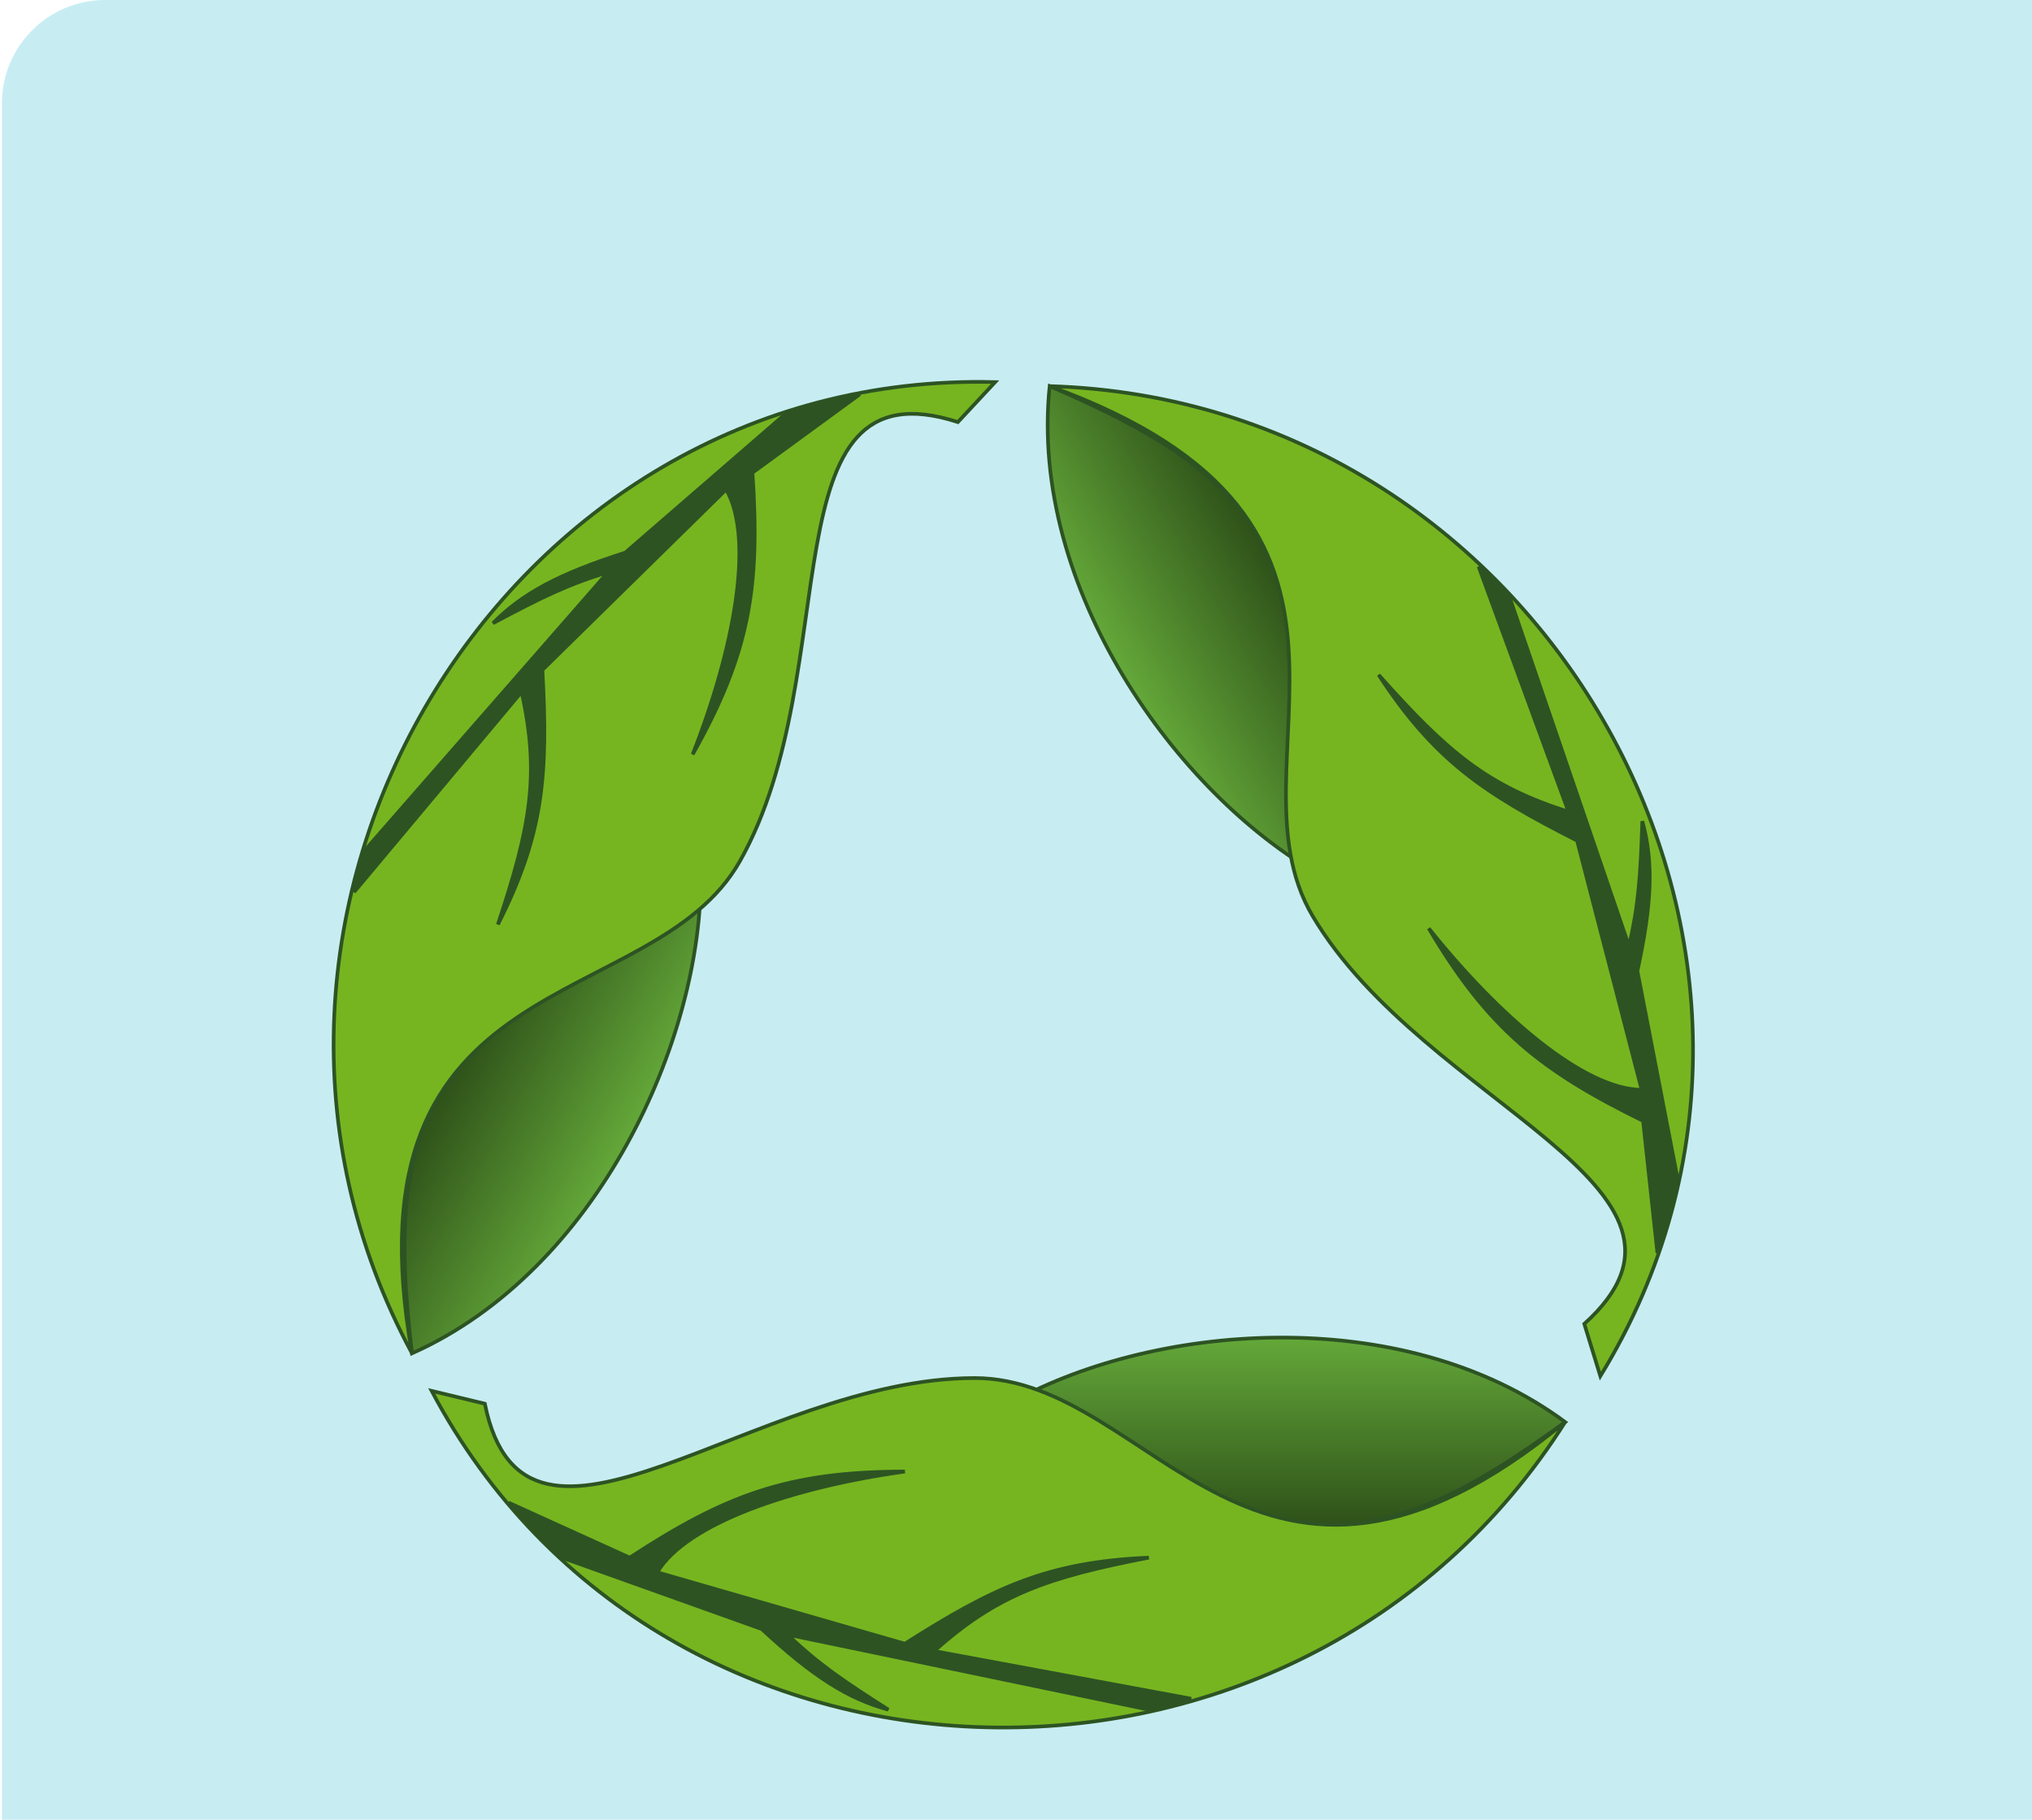 <svg width="354" height="317" viewBox="0 0 354 317" fill="none" xmlns="http://www.w3.org/2000/svg">
<path d="M0.333 18C0.333 8.059 8.392 0 18.333 0H354.333V317H0.333V18Z" fill="#C7EDF3"/>
<path d="M175.216 244.85C200.141 230.493 244.24 226.664 272.68 247.722C238.488 272.616 224.7 271.47 175.216 244.85Z" fill="url(#paint0_linear_1336_75403)" stroke="#2D5323" stroke-width="0.638"/>
<path d="M169.784 240.055C201.1 240.054 218.676 292.076 272.68 247.713C226.345 320.801 115.46 318.248 75.196 242.288L84.463 244.522C91.493 279.313 131.437 240.055 169.784 240.055Z" fill="#76B520" stroke="#2D5323" stroke-width="0.638"/>
<path d="M97.884 271.339L88.617 261.766L109.708 271.339C126.324 260.49 137.189 256.341 157.641 256.341C138.117 259.055 119.614 265.336 114.501 273.892L157.641 286.337C173.15 276.477 182.497 272.107 200.141 271.339C182.373 274.769 173.652 277.833 162.754 287.614L207.491 295.911L200.141 297.825L137.189 284.742C142.533 289.837 146.719 292.702 154.765 297.825C147.735 295.911 141.663 292.081 132.716 283.785L97.884 271.339Z" fill="#2D5323" stroke="#2D5323" stroke-width="0.638"/>
<path d="M230.047 152.471C204.977 138.368 179.21 102.426 182.865 67.259C221.736 83.956 227.774 96.388 230.047 152.471Z" fill="url(#paint1_linear_1336_75403)" stroke="#2D5323" stroke-width="0.638"/>
<path d="M228.683 159.582C212.727 132.673 248.599 91.066 182.857 67.264C269.443 69.841 323.739 166.422 278.8 239.72L276.003 230.619C302.399 206.853 248.221 192.531 228.683 159.582Z" fill="#76B520" stroke="#2D5323" stroke-width="0.638"/>
<path d="M292.273 205.423L288.745 218.264L286.249 195.264C268.434 186.513 259.324 179.291 248.904 161.718C261.19 177.111 276.029 189.81 286.007 189.844L274.751 146.435C258.353 138.132 249.824 132.327 240.174 117.557C252.182 131.078 259.265 137.01 273.246 141.391L257.602 98.723L262.996 104.062L283.796 164.821C285.464 157.634 285.8 152.577 286.115 143.053C288.047 150.07 287.841 157.238 285.251 169.153L292.273 205.423Z" fill="#2D5323" stroke="#2D5323" stroke-width="0.638"/>
<path d="M122.078 152.345C122.383 181.078 104.096 221.332 71.771 235.755C66.815 193.79 74.578 182.353 122.078 152.345Z" fill="url(#paint2_linear_1336_75403)" stroke="#2D5323" stroke-width="0.638"/>
<path d="M128.927 149.969C113.568 177.223 59.55 167.004 71.778 235.759C30.72 159.59 87.331 64.344 173.368 66.559L166.874 73.528C133.064 62.583 147.734 116.598 128.927 149.969Z" fill="#76B520" stroke="#2D5323" stroke-width="0.638"/>
<path d="M136.888 72.055L149.787 68.686L131.089 82.344C132.408 102.126 130.699 113.616 120.669 131.414C127.876 113.092 131.47 93.91 126.51 85.264L94.492 116.703C95.49 135.035 94.72 145.313 86.736 161.044C92.458 143.899 94.061 134.807 90.87 120.526L61.688 155.39L63.622 148.055L105.915 99.687C98.847 101.838 94.294 104.077 85.877 108.566C90.996 103.387 97.315 99.981 108.944 96.263L136.888 72.055Z" fill="#2D5323" stroke="#2D5323" stroke-width="0.638"/>
<defs>
<linearGradient id="paint0_linear_1336_75403" x1="223.948" y1="233.003" x2="223.948" y2="265.633" gradientUnits="userSpaceOnUse">
<stop stop-color="#64A839"/>
<stop offset="1" stop-color="#2E5119"/>
</linearGradient>
<linearGradient id="paint1_linear_1336_75403" x1="195.011" y1="116.632" x2="223.107" y2="99.973" gradientUnits="userSpaceOnUse">
<stop stop-color="#64A839"/>
<stop offset="1" stop-color="#2E5119"/>
</linearGradient>
<linearGradient id="paint2_linear_1336_75403" x1="108.516" y1="200.564" x2="80.059" y2="184.527" gradientUnits="userSpaceOnUse">
<stop stop-color="#64A839"/>
<stop offset="1" stop-color="#2E5119"/>
</linearGradient>
</defs>
</svg>
